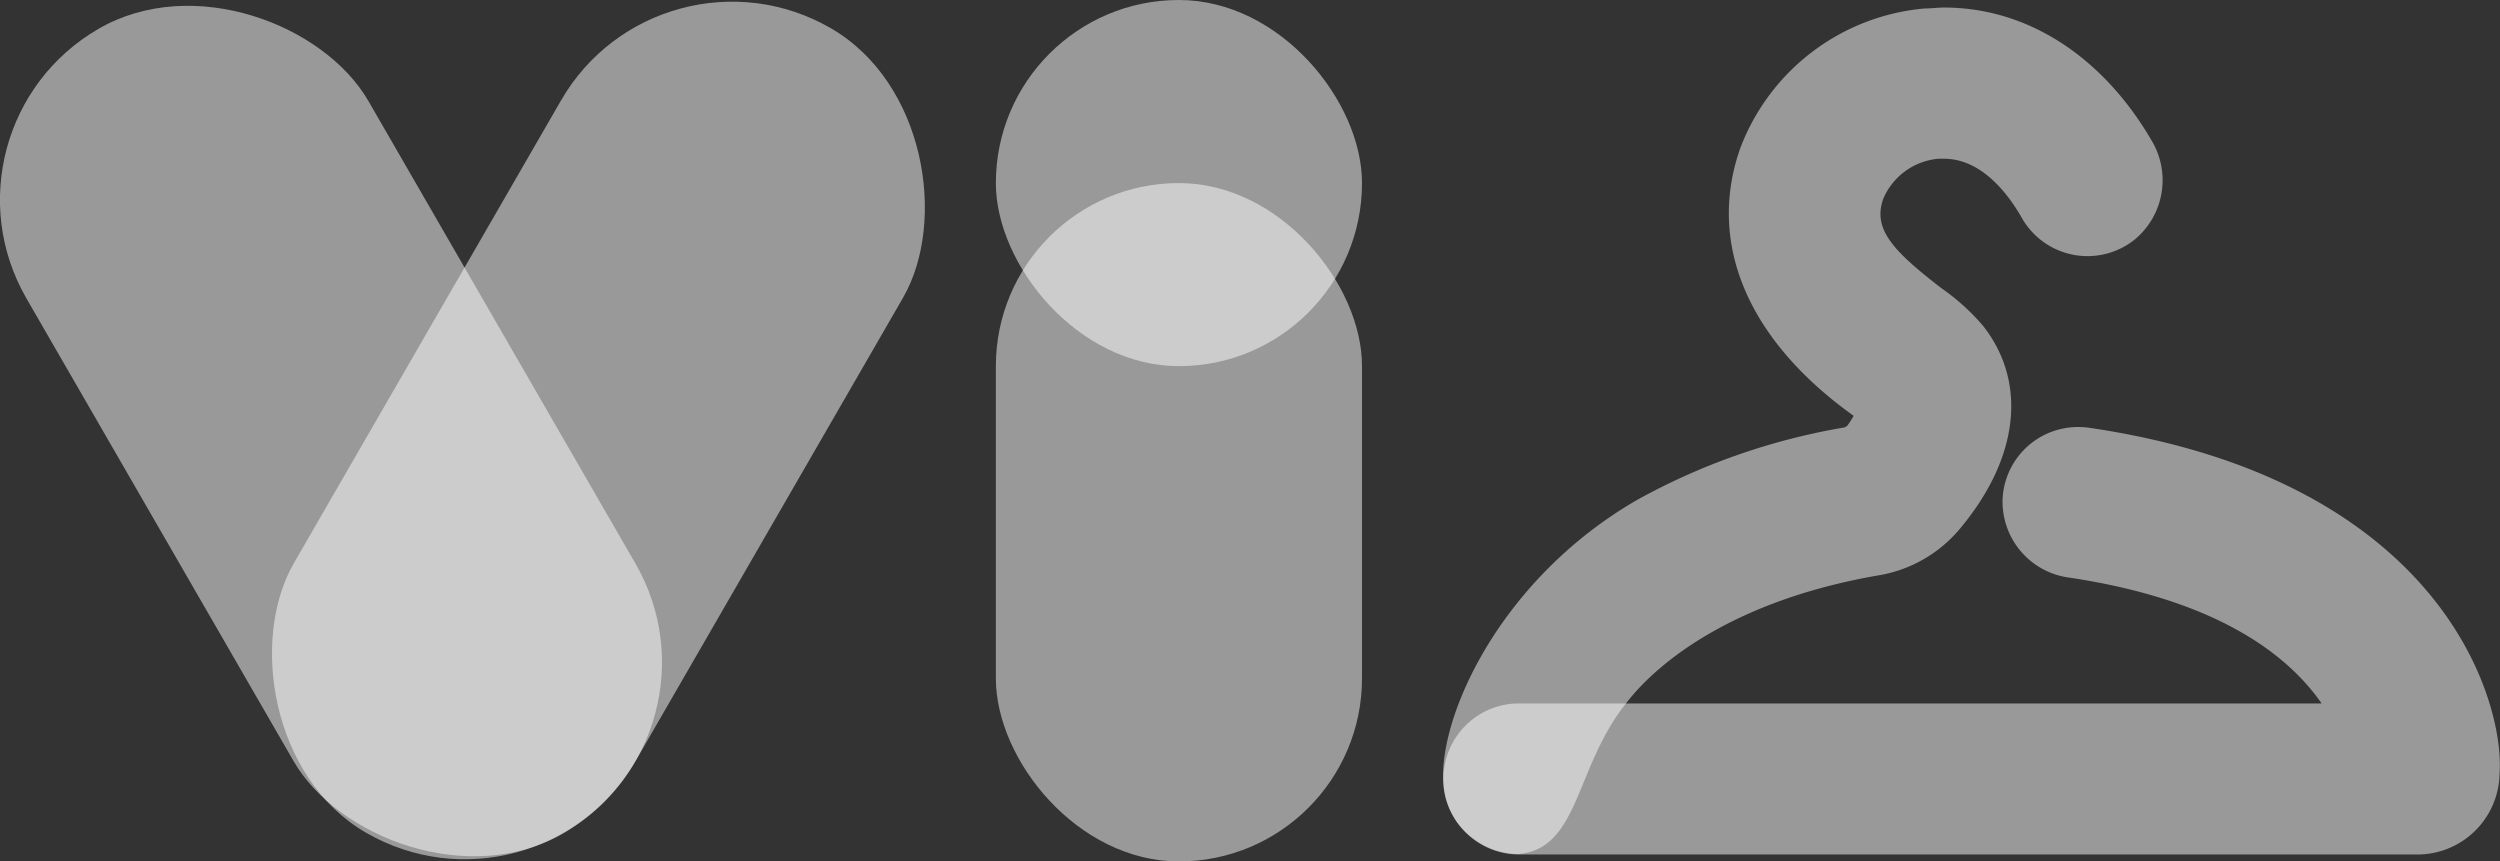 <svg xmlns="http://www.w3.org/2000/svg" viewBox="0 0 165.51 57.03"><rect x="0" y="0" width="165.51" height="57.03" fill="#333333" stroke="none"/><defs><style>.cls-1{fill:#fff;}.cls-1,.cls-2{opacity:0.50;}.cls-2{fill:#fff;}</style></defs><title>Ativo 6</title><g id="Camada_2" data-name="Camada 2"><g id="Camada_1-2" data-name="Camada 1"><rect class="cls-1" x="26.54" y="-2.25" width="26.14" height="61.51" rx="13.07" transform="translate(59.67 72.99) rotate(-150)"/><rect class="cls-2" x="8.84" y="-2.22" width="26.14" height="61.51" rx="13.07" transform="translate(-11.33 14.78) rotate(-30)"/><rect class="cls-1" x="65.92" width="24.24" height="24.24" rx="12.12" transform="translate(156.09 24.24) rotate(-180)"/><rect class="cls-2" x="65.92" y="12.12" width="24.24" height="44.91" rx="12.12" transform="translate(156.09 69.15) rotate(-180)"/><path class="cls-1" d="M141.3,15.88a5,5,0,0,1-7.45-1.46c-.83-1.46-2.6-3.91-5.14-3.91l-.38,0a4.38,4.38,0,0,0-3.65,2.65c-.71,2,.62,3.43,3.85,5.92a14.63,14.63,0,0,1,2.74,2.47c3,3.8,2.37,8.86-1.58,13.53a8.92,8.92,0,0,1-5.26,3c-9.44,1.61-14.59,5.64-16.76,8.46-3.41,4.24-3.09,9.61-7.11,10a4.94,4.94,0,0,1-2.91-.94,4.89,4.89,0,0,1-2-3c-.87-4.13,3.16-14,12.78-19.53a43.2,43.2,0,0,1,13.61-4.76.47.47,0,0,0,.27-.14,6.14,6.14,0,0,0,.41-.64c-7-5-9.74-11.42-7.5-17.74A14.4,14.4,0,0,1,127.44.56c.42,0,.85-.06,1.27-.06,5.49,0,10.49,3.22,13.75,8.83A5.1,5.1,0,0,1,141.3,15.88Z"/><path class="cls-2" d="M138.31,28.32a5.84,5.84,0,0,0-.73-.05,5,5,0,0,0-5,4.76A5.07,5.07,0,0,0,137,38.24c9.73,1.46,14.43,5.06,16.7,8.33H100.56a5,5,0,0,0,0,10h59.57a5.44,5.44,0,0,0,5.35-5.33C165.84,46.39,161.63,31.75,138.31,28.32Z"/></g></g></svg>
